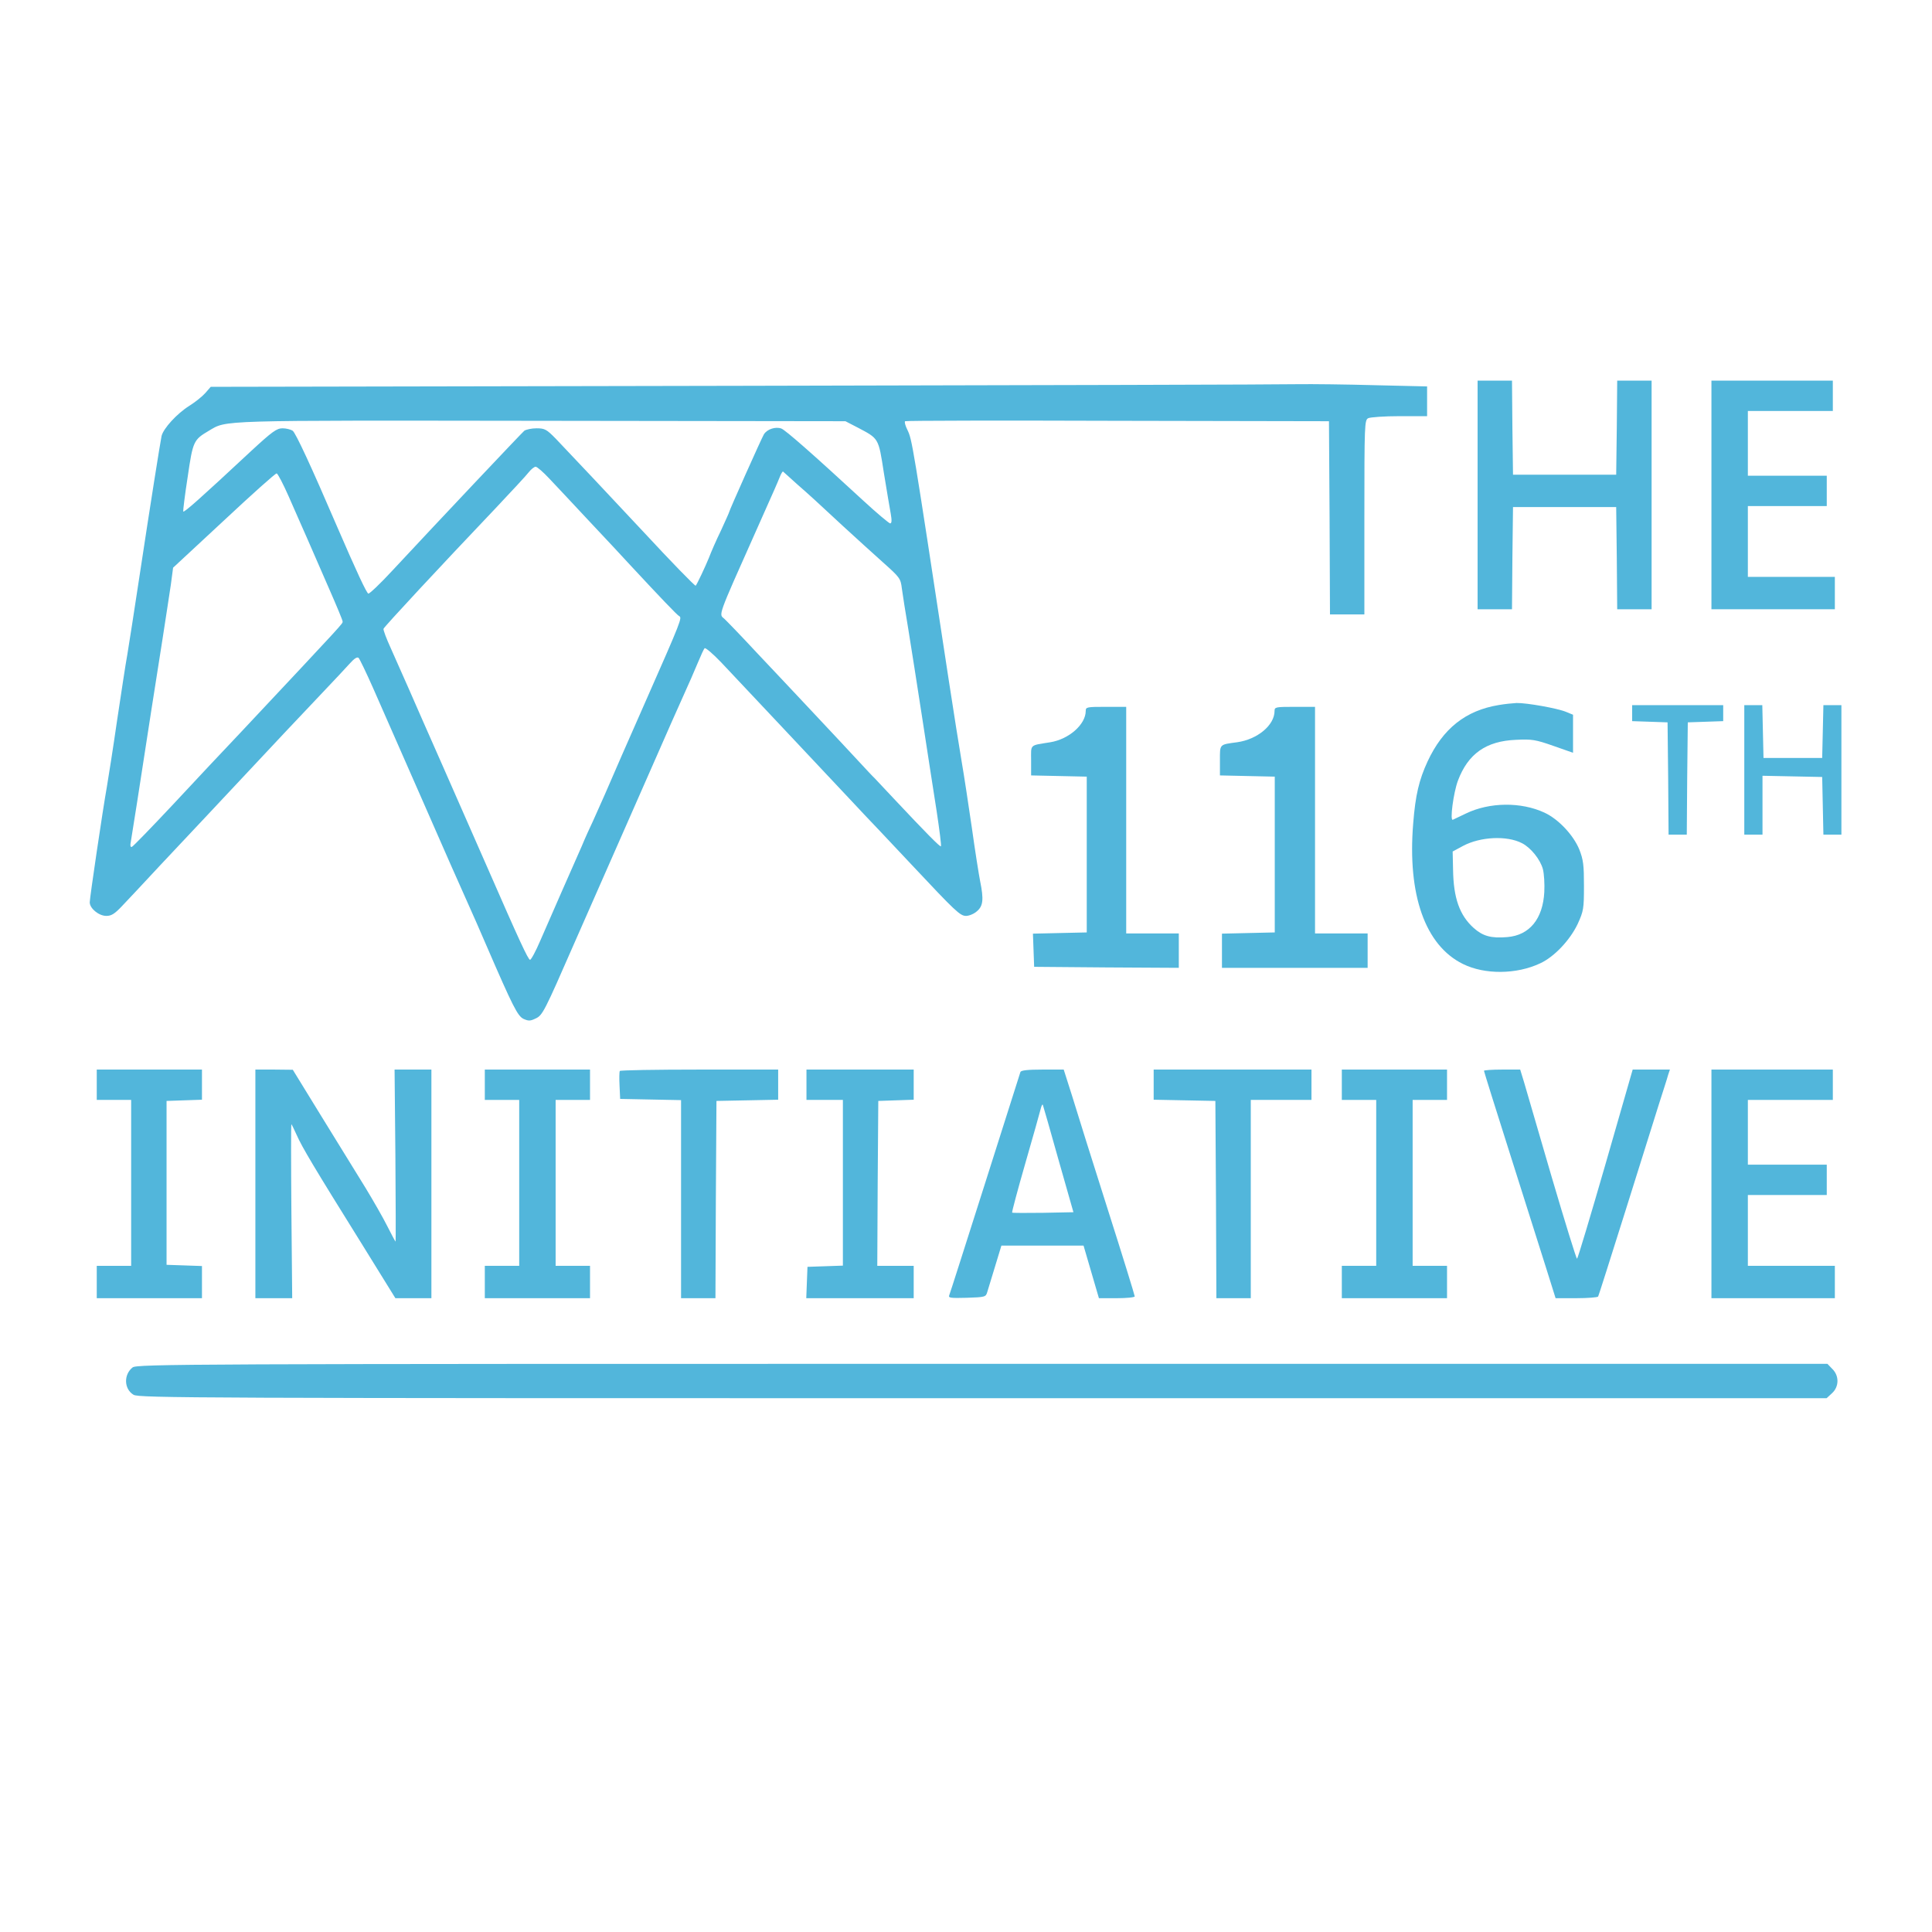 <svg xmlns="http://www.w3.org/2000/svg" xmlns:xlink="http://www.w3.org/1999/xlink" version="1.1" width="1080" height="1080" viewBox="0 0 1080 1080" xml:space="preserve">
<desc>Created with Fabric.js 5.2.4</desc>
<defs>
</defs>
<g transform="matrix(1 0 0 1 540 540)" id="3c5d797a-404e-480d-b3a1-ae11be050687"  >
</g>
<g transform="matrix(1 0 0 1 540 540)" id="e1d5e63b-892a-47bf-8dfc-41c6ceaf16bb"  >
<rect style="stroke: none; stroke-width: 1; stroke-dasharray: none; stroke-linecap: butt; stroke-dashoffset: 0; stroke-linejoin: miter; stroke-miterlimit: 4; fill: rgb(255,255,255); fill-rule: nonzero; opacity: 1; visibility: hidden;" vector-effect="non-scaling-stroke"  x="-540" y="-540" rx="0" ry="0" width="1080" height="1080" />
</g>
<g transform="matrix(0.87 0 0 0.87 540 496.02)"  >
<g style="" vector-effect="non-scaling-stroke"   >
		<g transform="matrix(0.13 0 0 -0.13 -133.38 -118.87)"  >
<path style="stroke: none; stroke-width: 1; stroke-dasharray: none; stroke-linecap: butt; stroke-dashoffset: 0; stroke-linejoin: miter; stroke-miterlimit: 4; fill: rgb(82,182,219); fill-rule: nonzero; opacity: 1;" vector-effect="non-scaling-stroke"  transform=" translate(-4025, -5305.62)" d="M 3941 6870 L 1318 6865 L 1291 6834 C 1277 6818 1241 6789 1212 6771 C 1150 6732 1084 6659 1075 6622 C 1068 6587 1020 6287 965 5923 C 941 5763 914 5592 906 5543 C 897 5495 875 5347 855 5215 C 836 5083 813 4937 805 4890 C 783 4766 720 4339 720 4317 C 720 4287 765 4250 802 4250 C 827 4250 843 4260 879 4298 C 905 4325 990 4416 1069 4501 C 1149 4586 1248 4691 1289 4735 C 1331 4780 1426 4881 1500 4960 C 1631 5100 1716 5191 1886 5370 C 1931 5417 1983 5473 2003 5495 C 2027 5522 2042 5532 2049 5525 C 2054 5520 2087 5452 2121 5375 C 2205 5184 2325 4911 2365 4820 C 2469 4582 2556 4385 2590 4310 C 2611 4263 2652 4171 2680 4105 C 2812 3800 2835 3755 2864 3741 C 2889 3730 2897 3730 2924 3743 C 2958 3759 2966 3774 3115 4115 C 3206 4321 3277 4482 3355 4660 C 3395 4751 3469 4920 3520 5035 C 3571 5151 3631 5288 3655 5340 C 3679 5392 3710 5464 3725 5500 C 3740 5536 3755 5569 3759 5573 C 3763 5577 3800 5546 3841 5503 C 3920 5419 4358 4954 4474 4830 C 4512 4789 4580 4717 4625 4670 C 4669 4623 4741 4547 4785 4500 C 4998 4273 5022 4250 5051 4250 C 5066 4250 5091 4260 5105 4273 C 5136 4299 5139 4332 5121 4421 C 5115 4451 5096 4570 5080 4685 C 5063 4801 5041 4947 5030 5010 C 5019 5073 4990 5258 4965 5420 C 4785 6602 4785 6603 4761 6653 C 4751 6673 4746 6692 4750 6695 C 4754 6698 5227 6699 5801 6697 L 6845 6695 L 6848 6218 L 6850 5740 L 6935 5740 L 7020 5740 L 7020 6220 C 7020 6684 7021 6700 7039 6710 C 7050 6715 7120 6720 7194 6720 L 7330 6720 L 7330 6793 L 7330 6867 L 7073 6873 C 6932 6877 6760 6879 6691 6878 C 6622 6876 5384 6873 3941 6870 z M 4515 6664 C 4621 6608 4618 6614 4645 6440 C 4659 6355 4674 6264 4679 6238 C 4685 6204 4684 6190 4676 6190 C 4670 6191 4611 6240 4545 6301 C 4289 6537 4159 6651 4138 6659 C 4109 6669 4068 6656 4052 6630 C 4041 6612 3880 6252 3880 6245 C 3880 6243 3862 6203 3840 6155 C 3817 6108 3790 6046 3780 6019 C 3762 5975 3722 5890 3715 5882 C 3712 5879 3594 6000 3455 6150 C 3317 6298 3077 6553 3024 6608 C 2978 6655 2969 6660 2928 6660 C 2904 6660 2877 6654 2868 6648 C 2853 6635 2443 6201 2216 5957 C 2156 5892 2102 5841 2097 5843 C 2088 5846 2039 5951 1940 6180 C 1815 6471 1738 6637 1723 6648 C 1714 6654 1691 6660 1673 6660 C 1644 6660 1622 6644 1518 6548 C 1268 6315 1185 6241 1182 6249 C 1181 6253 1190 6330 1204 6419 C 1230 6597 1233 6603 1309 6648 C 1399 6701 1338 6699 2950 6697 L 4455 6695 L 4515 6664 z M 2991 6412 C 3021 6381 3108 6287 3185 6205 C 3262 6123 3357 6022 3395 5980 C 3539 5825 3625 5735 3633 5732 C 3649 5724 3645 5713 3465 5305 C 3385 5124 3304 4939 3265 4848 C 3246 4806 3220 4748 3207 4718 C 3193 4689 3168 4634 3152 4595 C 3135 4557 3092 4458 3055 4375 C 3019 4293 2970 4181 2947 4128 C 2924 4074 2901 4032 2896 4033 C 2886 4036 2844 4126 2685 4490 C 2626 4625 2526 4852 2463 4995 C 2400 5138 2325 5307 2298 5370 C 2270 5433 2230 5524 2208 5573 C 2186 5621 2170 5664 2172 5669 C 2175 5679 2453 5978 2726 6265 C 2804 6348 2878 6427 2890 6443 C 2902 6458 2917 6470 2924 6470 C 2931 6470 2961 6444 2991 6412 z M 4217 6383 C 4291 6318 4294 6315 4446 6174 C 4506 6119 4594 6039 4641 5997 C 4724 5923 4728 5918 4734 5868 C 4738 5839 4752 5748 4766 5666 C 4779 5583 4811 5385 4835 5226 C 4860 5066 4891 4859 4906 4767 C 4920 4674 4930 4596 4927 4594 C 4923 4590 4860 4653 4692 4832 C 4650 4877 4608 4921 4600 4930 C 4591 4938 4553 4979 4515 5020 C 4477 5061 4380 5165 4300 5250 C 4220 5335 4091 5473 4013 5555 C 3936 5638 3865 5711 3856 5719 C 3829 5742 3821 5722 4012 6150 C 4113 6376 4116 6384 4130 6418 C 4137 6436 4145 6449 4147 6446 C 4150 6444 4181 6415 4217 6383 z M 1703 6324 C 1729 6264 1771 6170 1795 6115 C 1819 6060 1868 5948 1904 5865 C 1940 5783 1970 5711 1970 5705 C 1969 5693 1989 5714 1470 5161 C 1390 5077 1238 4915 1132 4801 C 1026 4688 934 4593 928 4591 C 921 4589 919 4598 923 4616 C 928 4643 968 4899 1025 5270 C 1039 5361 1064 5518 1080 5620 C 1096 5722 1114 5842 1121 5888 L 1132 5971 L 1384 6205 C 1522 6334 1639 6439 1644 6437 C 1650 6435 1676 6385 1703 6324 z" stroke-linecap="round" />
</g>
		<g transform="matrix(0.13 0 0 -0.13 384.62 -252.12)"  >
<path style="stroke: none; stroke-width: 1; stroke-dasharray: none; stroke-linecap: butt; stroke-dashoffset: 0; stroke-linejoin: miter; stroke-miterlimit: 4; fill: rgb(82,182,219); fill-rule: nonzero; opacity: 1;" vector-effect="non-scaling-stroke"  transform=" translate(-7910, -6305)" d="M 7480 6305 L 7480 5740 L 7565 5740 L 7650 5740 L 7652 5993 L 7655 6245 L 7910 6245 L 8165 6245 L 8168 5993 L 8170 5740 L 8255 5740 L 8340 5740 L 8340 6305 L 8340 6870 L 8255 6870 L 8170 6870 L 8168 6638 L 8165 6405 L 7910 6405 L 7655 6405 L 7652 6638 L 7650 6870 L 7565 6870 L 7480 6870 L 7480 6305 z" stroke-linecap="round" />
</g>
		<g transform="matrix(0.13 0 0 -0.13 518.62 -252.12)"  >
<path style="stroke: none; stroke-width: 1; stroke-dasharray: none; stroke-linecap: butt; stroke-dashoffset: 0; stroke-linejoin: miter; stroke-miterlimit: 4; fill: rgb(82,182,219); fill-rule: nonzero; opacity: 1;" vector-effect="non-scaling-stroke"  transform=" translate(-8915, -6305)" d="M 8610 6305 L 8610 5740 L 8915 5740 L 9220 5740 L 9220 5820 L 9220 5900 L 9005 5900 L 8790 5900 L 8790 6075 L 8790 6250 L 8985 6250 L 9180 6250 L 9180 6325 L 9180 6400 L 8985 6400 L 8790 6400 L 8790 6560 L 8790 6720 L 9000 6720 L 9210 6720 L 9210 6795 L 9210 6870 L 8910 6870 L 8610 6870 L 8610 6305 z" stroke-linecap="round" />
</g>
		<g transform="matrix(0.13 0 0 -0.13 341.85 -32.05)"  >
<path style="stroke: none; stroke-width: 1; stroke-dasharray: none; stroke-linecap: butt; stroke-dashoffset: 0; stroke-linejoin: miter; stroke-miterlimit: 4; fill: rgb(82,182,219); fill-rule: nonzero; opacity: 1;" vector-effect="non-scaling-stroke"  transform=" translate(-7589.29, -4654.51)" d="M 7593 5309 C 7429 5282 7317 5193 7241 5030 C 7199 4939 7181 4864 7170 4724 C 7141 4371 7229 4121 7416 4029 C 7523 3976 7680 3977 7797 4032 C 7867 4064 7945 4147 7983 4227 C 8012 4291 8014 4302 8014 4415 C 8014 4518 8011 4544 7991 4595 C 7962 4666 7888 4745 7819 4777 C 7703 4831 7547 4829 7431 4773 C 7400 4758 7371 4744 7366 4742 C 7350 4734 7369 4876 7391 4935 C 7441 5068 7530 5131 7678 5137 C 7756 5141 7775 5138 7863 5107 L 7960 5073 L 7960 5167 L 7960 5261 L 7926 5275 C 7883 5293 7730 5320 7681 5319 C 7661 5318 7622 5314 7593 5309 z M 7708 4626 C 7751 4604 7798 4546 7811 4498 C 7817 4475 7820 4424 7818 4385 C 7811 4252 7745 4171 7635 4162 C 7555 4155 7514 4167 7469 4207 C 7399 4270 7369 4355 7367 4496 L 7365 4585 L 7417 4613 C 7502 4658 7633 4665 7708 4626 z" stroke-linecap="round" />
</g>
		<g transform="matrix(0.13 0 0 -0.13 89.27 -32.12)"  >
<path style="stroke: none; stroke-width: 1; stroke-dasharray: none; stroke-linecap: butt; stroke-dashoffset: 0; stroke-linejoin: miter; stroke-miterlimit: 4; fill: rgb(82,182,219); fill-rule: nonzero; opacity: 1;" vector-effect="non-scaling-stroke"  transform=" translate(-5694.87, -4655)" d="M 5600 5280 C 5600 5213 5517 5140 5425 5125 C 5320 5108 5330 5117 5330 5034 L 5330 4961 L 5468 4958 L 5605 4955 L 5605 4570 L 5605 4185 L 5472 4182 L 5339 4179 L 5342 4097 L 5345 4015 L 5703 4012 L 6060 4010 L 6060 4095 L 6060 4180 L 5930 4180 L 5800 4180 L 5800 4740 L 5800 5300 L 5700 5300 C 5606 5300 5600 5299 5600 5280 z" stroke-linecap="round" />
</g>
		<g transform="matrix(0.13 0 0 -0.13 210.61 -32.12)"  >
<path style="stroke: none; stroke-width: 1; stroke-dasharray: none; stroke-linecap: butt; stroke-dashoffset: 0; stroke-linejoin: miter; stroke-miterlimit: 4; fill: rgb(82,182,219); fill-rule: nonzero; opacity: 1;" vector-effect="non-scaling-stroke"  transform=" translate(-6604.99, -4655)" d="M 6510 5280 C 6510 5209 6425 5139 6325 5125 C 6236 5113 6240 5117 6240 5035 L 6240 4961 L 6375 4958 L 6511 4955 L 6511 4570 L 6511 4185 L 6380 4182 L 6250 4179 L 6250 4095 L 6250 4010 L 6610 4010 L 6970 4010 L 6970 4095 L 6970 4180 L 6840 4180 L 6710 4180 L 6710 4740 L 6710 5300 L 6610 5300 C 6516 5300 6510 5299 6510 5280 z" stroke-linecap="round" />
</g>
		<g transform="matrix(0.13 0 0 -0.13 457.28 -75.45)"  >
<path style="stroke: none; stroke-width: 1; stroke-dasharray: none; stroke-linecap: butt; stroke-dashoffset: 0; stroke-linejoin: miter; stroke-miterlimit: 4; fill: rgb(82,182,219); fill-rule: nonzero; opacity: 1;" vector-effect="non-scaling-stroke"  transform=" translate(-8455, -4980)" d="M 8230 5260 L 8230 5221 L 8318 5218 L 8405 5215 L 8408 4938 L 8410 4660 L 8455 4660 L 8500 4660 L 8502 4938 L 8505 5215 L 8593 5218 L 8680 5221 L 8680 5260 L 8680 5300 L 8455 5300 L 8230 5300 L 8230 5260 z" stroke-linecap="round" />
</g>
		<g transform="matrix(0.13 0 0 -0.13 531.28 -75.45)"  >
<path style="stroke: none; stroke-width: 1; stroke-dasharray: none; stroke-linecap: butt; stroke-dashoffset: 0; stroke-linejoin: miter; stroke-miterlimit: 4; fill: rgb(82,182,219); fill-rule: nonzero; opacity: 1;" vector-effect="non-scaling-stroke"  transform=" translate(-9010, -4980)" d="M 8770 4980 L 8770 4660 L 8815 4660 L 8860 4660 L 8860 4805 L 8860 4951 L 9008 4948 L 9155 4945 L 9158 4803 L 9161 4660 L 9205 4660 L 9250 4660 L 9250 4980 L 9250 5300 L 9205 5300 L 9161 5300 L 9158 5169 L 9155 5039 L 9010 5039 L 8865 5039 L 8862 5169 L 8859 5300 L 8815 5300 L 8770 5300 L 8770 4980 z" stroke-linecap="round" />
</g>
		<g transform="matrix(0.13 0 0 -0.13 -524.72 190.55)"  >
<path style="stroke: none; stroke-width: 1; stroke-dasharray: none; stroke-linecap: butt; stroke-dashoffset: 0; stroke-linejoin: miter; stroke-miterlimit: 4; fill: rgb(82,182,219); fill-rule: nonzero; opacity: 1;" vector-effect="non-scaling-stroke"  transform=" translate(-1090, -2985)" d="M 830 3475 L 830 3400 L 915 3400 L 1000 3400 L 1000 2990 L 1000 2580 L 915 2580 L 830 2580 L 830 2500 L 830 2420 L 1090 2420 L 1350 2420 L 1350 2500 L 1350 2579 L 1263 2582 L 1175 2585 L 1175 2990 L 1175 3395 L 1263 3398 L 1350 3401 L 1350 3475 L 1350 3550 L 1090 3550 L 830 3550 L 830 3475 z" stroke-linecap="round" />
</g>
		<g transform="matrix(0.13 0 0 -0.13 -400.05 190.55)"  >
<path style="stroke: none; stroke-width: 1; stroke-dasharray: none; stroke-linecap: butt; stroke-dashoffset: 0; stroke-linejoin: miter; stroke-miterlimit: 4; fill: rgb(82,182,219); fill-rule: nonzero; opacity: 1;" vector-effect="non-scaling-stroke"  transform=" translate(-2025, -2985)" d="M 1590 2985 L 1590 2420 L 1681 2420 L 1772 2420 L 1768 2850 C 1766 3087 1766 3280 1768 3280 C 1769 3280 1781 3256 1794 3227 C 1821 3166 1878 3070 2113 2693 L 2282 2420 L 2371 2420 L 2460 2420 L 2460 2985 L 2460 3550 L 2369 3550 L 2278 3550 L 2282 3125 C 2284 2891 2284 2700 2283 2700 C 2281 2700 2263 2735 2241 2778 C 2220 2820 2171 2905 2134 2966 C 2096 3027 2000 3184 1920 3313 L 1775 3549 L 1683 3550 L 1590 3550 L 1590 2985 z" stroke-linecap="round" />
</g>
		<g transform="matrix(0.13 0 0 -0.13 -275.38 190.55)"  >
<path style="stroke: none; stroke-width: 1; stroke-dasharray: none; stroke-linecap: butt; stroke-dashoffset: 0; stroke-linejoin: miter; stroke-miterlimit: 4; fill: rgb(82,182,219); fill-rule: nonzero; opacity: 1;" vector-effect="non-scaling-stroke"  transform=" translate(-2960, -2985)" d="M 2700 3475 L 2700 3400 L 2785 3400 L 2870 3400 L 2870 2990 L 2870 2580 L 2785 2580 L 2700 2580 L 2700 2500 L 2700 2420 L 2960 2420 L 3220 2420 L 3220 2500 L 3220 2580 L 3135 2580 L 3050 2580 L 3050 2990 L 3050 3400 L 3135 3400 L 3220 3400 L 3220 3475 L 3220 3550 L 2960 3550 L 2700 3550 L 2700 3475 z" stroke-linecap="round" />
</g>
		<g transform="matrix(0.13 0 0 -0.13 -171.72 190.55)"  >
<path style="stroke: none; stroke-width: 1; stroke-dasharray: none; stroke-linecap: butt; stroke-dashoffset: 0; stroke-linejoin: miter; stroke-miterlimit: 4; fill: rgb(82,182,219); fill-rule: nonzero; opacity: 1;" vector-effect="non-scaling-stroke"  transform=" translate(-3737.45, -2985)" d="M 3347 3543 C 3345 3538 3344 3506 3346 3470 L 3349 3405 L 3499 3402 L 3650 3399 L 3650 2910 L 3650 2420 L 3735 2420 L 3820 2420 L 3822 2908 L 3825 3395 L 3978 3398 L 4130 3401 L 4130 3475 L 4130 3550 L 3741 3550 C 3526 3550 3349 3547 3347 3543 z" stroke-linecap="round" />
</g>
		<g transform="matrix(0.13 0 0 -0.13 -68.12 190.55)"  >
<path style="stroke: none; stroke-width: 1; stroke-dasharray: none; stroke-linecap: butt; stroke-dashoffset: 0; stroke-linejoin: miter; stroke-miterlimit: 4; fill: rgb(82,182,219); fill-rule: nonzero; opacity: 1;" vector-effect="non-scaling-stroke"  transform=" translate(-4514.5, -2985)" d="M 4250 3475 L 4250 3400 L 4340 3400 L 4430 3400 L 4430 2990 L 4430 2581 L 4343 2578 L 4255 2575 L 4252 2498 L 4249 2420 L 4515 2420 L 4780 2420 L 4780 2500 L 4780 2580 L 4690 2580 L 4600 2580 L 4602 2988 L 4605 3395 L 4693 3398 L 4780 3401 L 4780 3475 L 4780 3550 L 4515 3550 L 4250 3550 L 4250 3475 z" stroke-linecap="round" />
</g>
		<g transform="matrix(0.13 0 0 -0.13 48.75 190.55)"  >
<path style="stroke: none; stroke-width: 1; stroke-dasharray: none; stroke-linecap: butt; stroke-dashoffset: 0; stroke-linejoin: miter; stroke-miterlimit: 4; fill: rgb(82,182,219); fill-rule: nonzero; opacity: 1;" vector-effect="non-scaling-stroke"  transform=" translate(-5391.03, -2985)" d="M 5285 3538 C 5283 3531 5204 3283 5110 2987 C 5016 2692 4937 2443 4933 2434 C 4928 2421 4941 2420 5020 2422 C 5110 2425 5114 2426 5121 2450 C 5125 2464 5143 2521 5160 2578 L 5191 2680 L 5394 2680 L 5597 2680 L 5635 2550 L 5673 2420 L 5762 2420 C 5810 2420 5850 2424 5850 2429 C 5850 2434 5790 2629 5716 2861 C 5642 3094 5563 3345 5541 3418 L 5499 3550 L 5394 3550 C 5319 3550 5288 3546 5285 3538 z M 5473 3105 L 5547 2845 L 5397 2842 C 5315 2841 5246 2841 5244 2843 C 5242 2845 5271 2954 5309 3086 C 5347 3217 5381 3339 5385 3355 C 5389 3372 5394 3381 5396 3375 C 5398 3370 5433 3248 5473 3105 z" stroke-linecap="round" />
</g>
		<g transform="matrix(0.13 0 0 -0.13 171.28 190.55)"  >
<path style="stroke: none; stroke-width: 1; stroke-dasharray: none; stroke-linecap: butt; stroke-dashoffset: 0; stroke-linejoin: miter; stroke-miterlimit: 4; fill: rgb(82,182,219); fill-rule: nonzero; opacity: 1;" vector-effect="non-scaling-stroke"  transform=" translate(-6310, -2985)" d="M 5920 3475 L 5920 3401 L 6073 3398 L 6225 3395 L 6228 2908 L 6230 2420 L 6315 2420 L 6400 2420 L 6400 2910 L 6400 3400 L 6550 3400 L 6700 3400 L 6700 3475 L 6700 3550 L 6310 3550 L 5920 3550 L 5920 3475 z" stroke-linecap="round" />
</g>
		<g transform="matrix(0.13 0 0 -0.13 275.28 190.55)"  >
<path style="stroke: none; stroke-width: 1; stroke-dasharray: none; stroke-linecap: butt; stroke-dashoffset: 0; stroke-linejoin: miter; stroke-miterlimit: 4; fill: rgb(82,182,219); fill-rule: nonzero; opacity: 1;" vector-effect="non-scaling-stroke"  transform=" translate(-7090, -2985)" d="M 6830 3475 L 6830 3400 L 6915 3400 L 7000 3400 L 7000 2990 L 7000 2580 L 6915 2580 L 6830 2580 L 6830 2500 L 6830 2420 L 7090 2420 L 7350 2420 L 7350 2500 L 7350 2580 L 7265 2580 L 7180 2580 L 7180 2990 L 7180 3400 L 7265 3400 L 7350 3400 L 7350 3475 L 7350 3550 L 7090 3550 L 6830 3550 L 6830 3475 z" stroke-linecap="round" />
</g>
		<g transform="matrix(0.13 0 0 -0.13 392.55 190.55)"  >
<path style="stroke: none; stroke-width: 1; stroke-dasharray: none; stroke-linecap: butt; stroke-dashoffset: 0; stroke-linejoin: miter; stroke-miterlimit: 4; fill: rgb(82,182,219); fill-rule: nonzero; opacity: 1;" vector-effect="non-scaling-stroke"  transform=" translate(-7969.5, -2985)" d="M 7510 3544 C 7510 3541 7568 3355 7639 3132 C 7710 2908 7790 2656 7816 2573 L 7864 2420 L 7966 2420 C 8023 2420 8071 2424 8074 2428 C 8077 2432 8137 2623 8209 2851 C 8280 3078 8355 3317 8375 3380 C 8395 3443 8416 3507 8420 3523 L 8429 3550 L 8337 3550 L 8245 3550 L 8111 3084 C 8037 2828 7974 2617 7970 2615 C 7967 2613 7911 2794 7845 3018 C 7780 3242 7718 3453 7708 3488 L 7689 3550 L 7600 3550 C 7550 3550 7510 3547 7510 3544 z" stroke-linecap="round" />
</g>
		<g transform="matrix(0.13 0 0 -0.13 518.62 190.55)"  >
<path style="stroke: none; stroke-width: 1; stroke-dasharray: none; stroke-linecap: butt; stroke-dashoffset: 0; stroke-linejoin: miter; stroke-miterlimit: 4; fill: rgb(82,182,219); fill-rule: nonzero; opacity: 1;" vector-effect="non-scaling-stroke"  transform=" translate(-8915, -2985)" d="M 8610 2985 L 8610 2420 L 8915 2420 L 9220 2420 L 9220 2500 L 9220 2580 L 9005 2580 L 8790 2580 L 8790 2755 L 8790 2930 L 8985 2930 L 9180 2930 L 9180 3005 L 9180 3080 L 8985 3080 L 8790 3080 L 8790 3240 L 8790 3400 L 9000 3400 L 9210 3400 L 9210 3475 L 9210 3550 L 8910 3550 L 8610 3550 L 8610 2985 z" stroke-linecap="round" />
</g>
		<g transform="matrix(0.13 0 0 -0.13 10.13 317.22)"  >
<path style="stroke: none; stroke-width: 1; stroke-dasharray: none; stroke-linecap: butt; stroke-dashoffset: 0; stroke-linejoin: miter; stroke-miterlimit: 4; fill: rgb(82,182,219); fill-rule: nonzero; opacity: 1;" vector-effect="non-scaling-stroke"  transform=" translate(-5101.35, -2035)" d="M 904 2102 C 859 2066 862 1995 909 1967 C 936 1951 1207 1950 5108 1950 L 9277 1950 L 9304 1975 C 9339 2007 9340 2061 9305 2095 L 9281 2120 L 5103 2120 C 1160 2120 924 2119 904 2102 z" stroke-linecap="round" />
</g>
</g>
</g>
<g transform="matrix(NaN NaN NaN NaN 0 0)"  >
<g style=""   >
</g>
</g>
</svg>